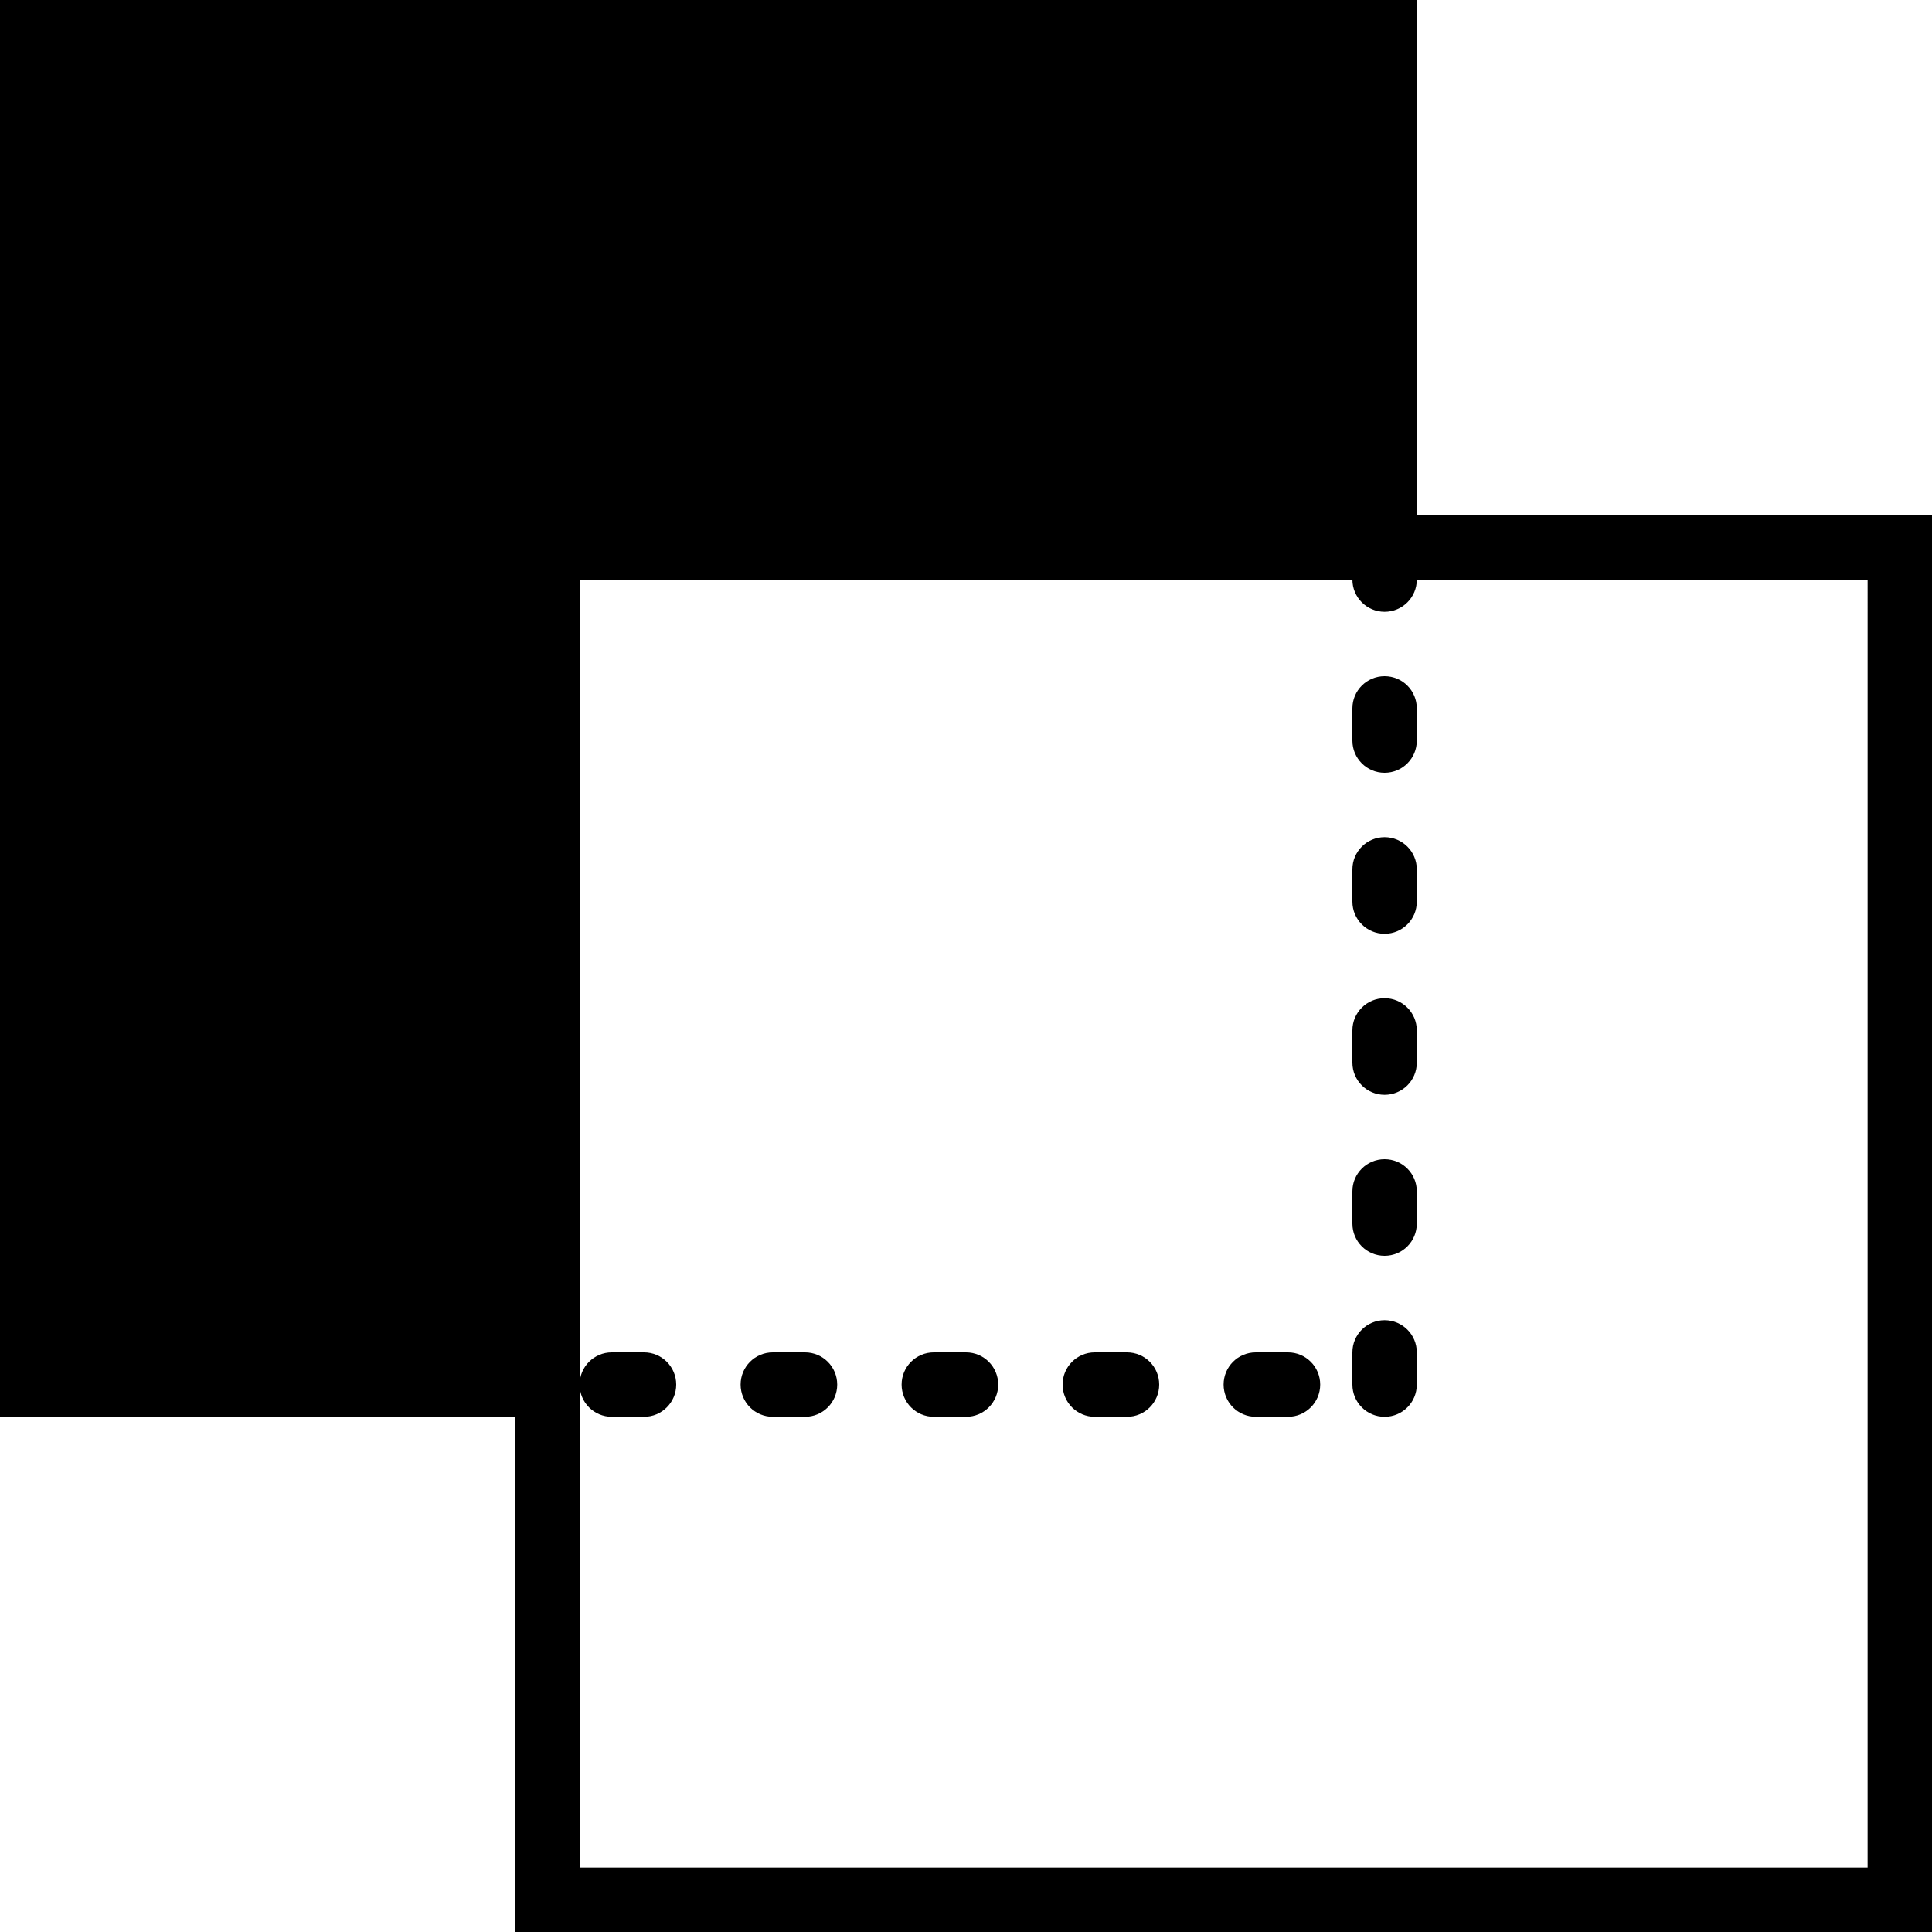 <?xml version="1.0" encoding="iso-8859-1"?>
<!-- Generator: Adobe Illustrator 18.0.0, SVG Export Plug-In . SVG Version: 6.00 Build 0)  -->
<!DOCTYPE svg PUBLIC "-//W3C//DTD SVG 1.1//EN" "http://www.w3.org/Graphics/SVG/1.1/DTD/svg11.dtd">
<svg version="1.1" id="Capa_1" xmlns="http://www.w3.org/2000/svg" xmlns:xlink="http://www.w3.org/1999/xlink" x="0px" y="0px"
	 viewBox="0 0 60 60" style="enable-background:new 0 0 60 60;" xml:space="preserve">
<g>
	<path d="M44,16V0H0v44h16v16h44V16H44z M58,58H18V43v-1v-1v-1v-4v-1v-4v-1v-4v-1v-4v-1v-2h1h4h1h4h1h4h1h4h1h3c0,0.553,0.447,1,1,1
		s1-0.447,1-1h14V58z"/>
	<path d="M25,42h-1c-0.553,0-1,0.447-1,1s0.447,1,1,1h1c0.553,0,1-0.447,1-1S25.553,42,25,42z"/>
	<path d="M19,44h1c0.553,0,1-0.447,1-1s-0.447-1-1-1h-1c-0.553,0-1,0.447-1,1S18.447,44,19,44z"/>
	<path d="M35,42h-1c-0.553,0-1,0.447-1,1s0.447,1,1,1h1c0.553,0,1-0.447,1-1S35.553,42,35,42z"/>
	<path d="M43,31c-0.553,0-1,0.447-1,1v1c0,0.553,0.447,1,1,1s1-0.447,1-1v-1C44,31.447,43.553,31,43,31z"/>
	<path d="M43,36c-0.553,0-1,0.447-1,1v1c0,0.553,0.447,1,1,1s1-0.447,1-1v-1C44,36.447,43.553,36,43,36z"/>
	<path d="M30,42h-1c-0.553,0-1,0.447-1,1s0.447,1,1,1h1c0.553,0,1-0.447,1-1S30.553,42,30,42z"/>
	<path d="M43,21c-0.553,0-1,0.447-1,1v1c0,0.553,0.447,1,1,1s1-0.447,1-1v-1C44,21.447,43.553,21,43,21z"/>
	<path d="M43,26c-0.553,0-1,0.447-1,1v1c0,0.553,0.447,1,1,1s1-0.447,1-1v-1C44,26.447,43.553,26,43,26z"/>
	<path d="M40,42h-1c-0.553,0-1,0.447-1,1s0.447,1,1,1h1c0.553,0,1-0.447,1-1S40.553,42,40,42z"/>
	<path d="M43,41c-0.553,0-1,0.447-1,1v1c0,0.553,0.447,1,1,1s1-0.447,1-1v-1C44,41.447,43.553,41,43,41z"/>
</g>
<g>
</g>
<g>
</g>
<g>
</g>
<g>
</g>
<g>
</g>
<g>
</g>
<g>
</g>
<g>
</g>
<g>
</g>
<g>
</g>
<g>
</g>
<g>
</g>
<g>
</g>
<g>
</g>
<g>
</g>
</svg>
